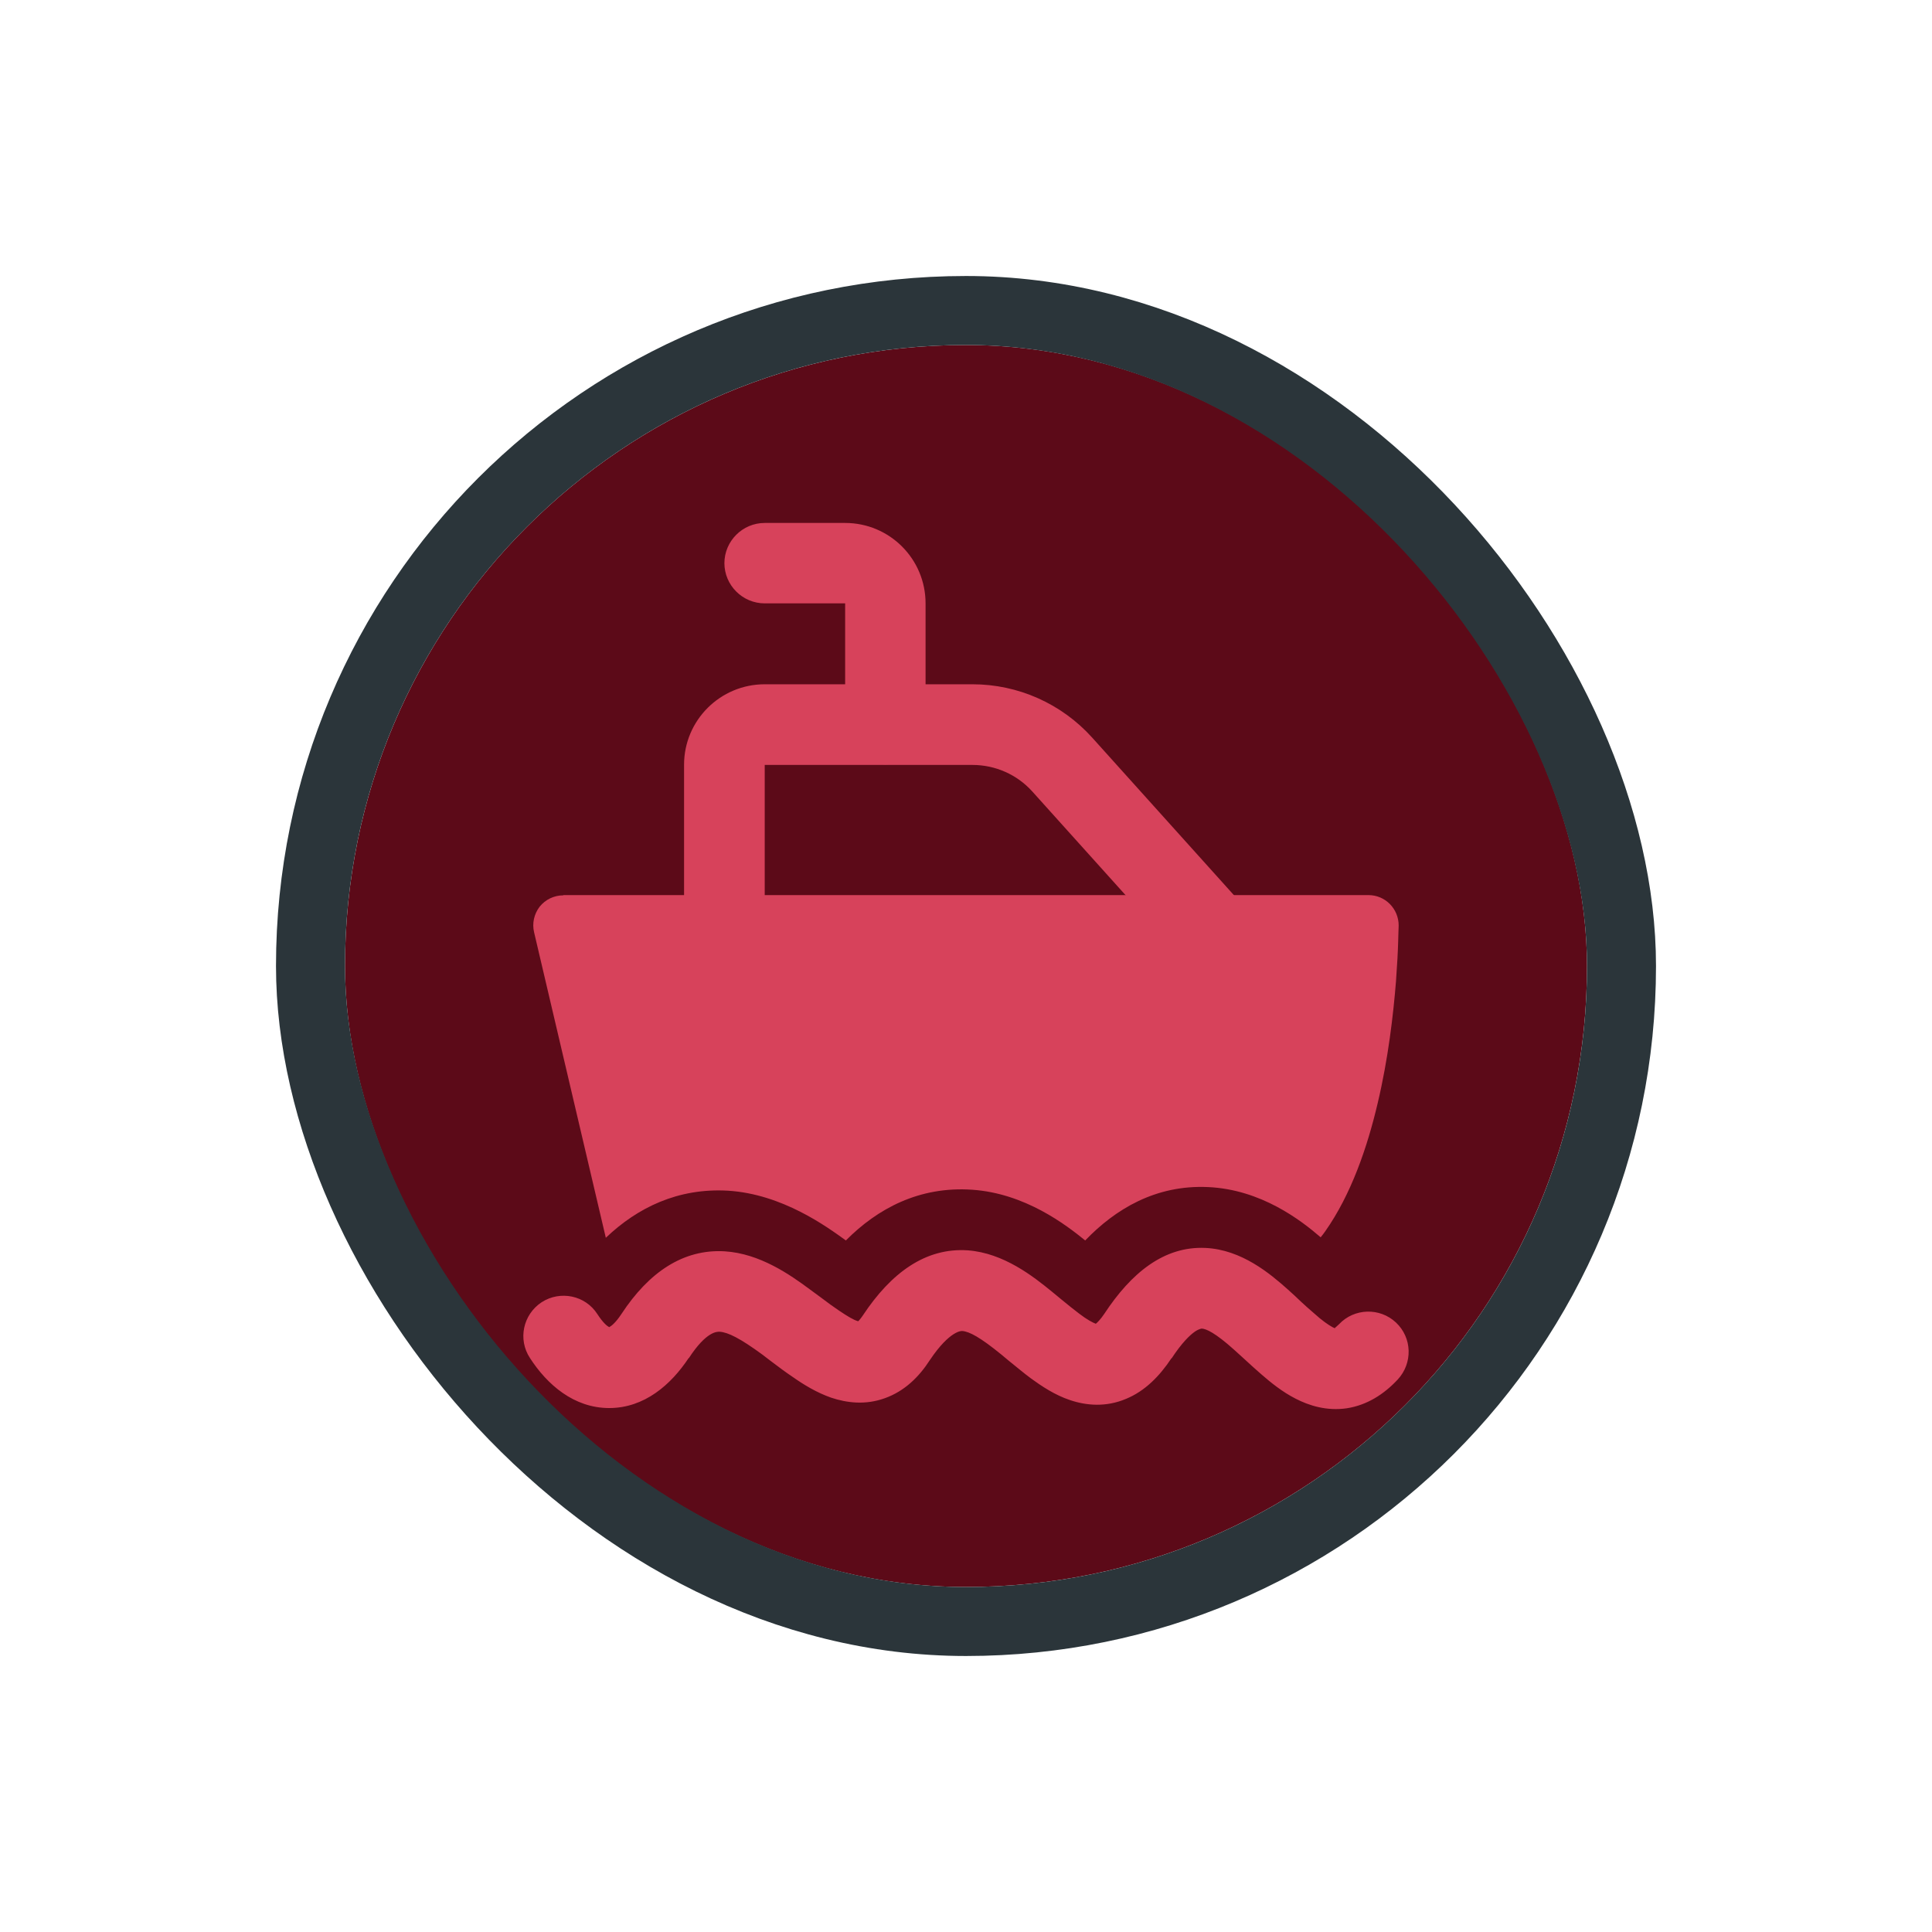 <svg width="56" height="56" viewBox="0 0 56 56" fill="none" xmlns="http://www.w3.org/2000/svg">
<g filter="url(#filter0_d_870_8005)">
<g clip-path="url(#clip0_870_8005)">
<rect x="10" y="8" width="36" height="36" rx="18" fill="#5C0A18"/>
<path d="M38.693 36.489C38.693 36.489 38.756 36.44 38.812 36.384C39.253 35.915 39.995 35.894 40.464 36.335C40.933 36.776 40.954 37.511 40.513 37.987C40.114 38.414 39.624 38.729 39.036 38.82C38.455 38.904 37.944 38.743 37.552 38.54C37.167 38.344 36.831 38.071 36.558 37.833C36.418 37.714 36.236 37.546 36.068 37.392C35.949 37.287 35.844 37.189 35.767 37.119C35.221 36.629 34.962 36.517 34.836 36.51C34.836 36.51 34.766 36.51 34.64 36.594C34.486 36.699 34.255 36.923 33.961 37.371H33.954C33.611 37.889 33.184 38.323 32.638 38.547C32.057 38.792 31.49 38.743 31.014 38.582C30.573 38.435 30.188 38.176 29.88 37.952C29.663 37.791 29.432 37.595 29.222 37.427C29.152 37.364 29.075 37.308 29.012 37.252C28.41 36.762 28.095 36.594 27.892 36.58H27.885C27.885 36.58 27.542 36.545 26.954 37.42C26.639 37.91 26.219 38.323 25.652 38.526C25.078 38.736 24.532 38.659 24.091 38.512C23.671 38.365 23.293 38.134 22.985 37.917C22.775 37.777 22.551 37.609 22.348 37.455C22.257 37.385 22.166 37.315 22.082 37.252C21.459 36.797 21.102 36.615 20.857 36.601C20.787 36.601 20.479 36.58 19.968 37.364H19.961C19.45 38.134 18.68 38.813 17.658 38.813C16.636 38.813 15.859 38.134 15.362 37.364C15.005 36.825 15.159 36.104 15.698 35.747C16.237 35.397 16.965 35.544 17.315 36.09C17.483 36.349 17.602 36.44 17.658 36.468C17.714 36.44 17.84 36.349 18.015 36.083C18.806 34.879 19.8 34.2 21.004 34.27C22.026 34.333 22.901 34.949 23.468 35.369C23.594 35.46 23.706 35.544 23.811 35.621C23.986 35.754 24.147 35.873 24.315 35.985C24.574 36.16 24.742 36.258 24.861 36.293H24.882C24.882 36.293 24.952 36.216 25.008 36.132C25.827 34.893 26.828 34.158 28.053 34.242C29.096 34.319 29.957 35.005 30.482 35.432C30.587 35.516 30.678 35.593 30.762 35.663C30.951 35.817 31.112 35.95 31.28 36.076C31.518 36.258 31.672 36.335 31.763 36.37C31.805 36.335 31.889 36.258 32.008 36.083C32.785 34.9 33.737 34.116 34.941 34.172C35.991 34.221 36.817 34.921 37.321 35.369C37.482 35.516 37.601 35.621 37.706 35.726C37.825 35.838 37.937 35.936 38.091 36.069C38.322 36.279 38.497 36.398 38.623 36.468C38.658 36.482 38.679 36.496 38.693 36.503V36.489Z" fill="#D7425B"/>
<path fill-rule="evenodd" clip-rule="evenodd" d="M19.828 20.165C19.828 18.877 20.878 17.834 22.166 17.834H28.186C29.509 17.834 30.769 18.394 31.658 19.381L35.865 24.057C36.292 24.533 36.257 25.275 35.774 25.702C35.298 26.136 34.563 26.094 34.129 25.618L29.922 20.942C29.481 20.452 28.851 20.172 28.186 20.172H22.166V24.841C22.166 25.485 21.641 26.01 20.997 26.01C20.353 26.01 19.828 25.485 19.828 24.841V20.165Z" fill="#D7425B"/>
<path fill-rule="evenodd" clip-rule="evenodd" d="M20.997 14.327C20.997 13.683 21.522 13.158 22.166 13.158H24.497C25.785 13.158 26.828 14.201 26.828 15.489V18.989C26.828 19.633 26.31 20.158 25.666 20.158C25.022 20.158 24.497 19.633 24.497 18.989V15.489H22.166C21.522 15.489 20.997 14.964 20.997 14.32V14.327Z" fill="#D7425B"/>
<path d="M16.328 23.952C16.062 23.952 15.81 24.071 15.642 24.281C15.481 24.491 15.418 24.764 15.481 25.023L17.56 33.878C18.477 33.003 19.653 32.429 21.102 32.513C22.677 32.611 23.965 33.556 24.518 33.955C25.435 33.031 26.646 32.38 28.179 32.485C29.712 32.59 30.895 33.5 31.455 33.955C32.33 33.045 33.499 32.338 35.018 32.408C36.551 32.478 37.706 33.367 38.28 33.864C38.329 33.808 38.371 33.745 38.413 33.689C39.162 32.625 39.631 31.26 39.932 29.979C40.24 28.684 40.387 27.396 40.464 26.437C40.499 25.954 40.52 25.555 40.527 25.275C40.534 25.135 40.534 24.911 40.541 24.827C40.541 24.337 40.149 23.945 39.666 23.945H16.328V23.952Z" fill="#D7425B"/>
</g>
<rect x="9" y="7" width="38" height="38" rx="19" stroke="#2B353A" stroke-width="2"/>
</g>
<defs>
<filter id="filter0_d_870_8005" x="0" y="0" width="56" height="56" filterUnits="userSpaceOnUse" color-interpolation-filters="sRGB">
<feFlood flood-opacity="0" result="BackgroundImageFix"/>
<feColorMatrix in="SourceAlpha" type="matrix" values="0 0 0 0 0 0 0 0 0 0 0 0 0 0 0 0 0 0 127 0" result="hardAlpha"/>
<feOffset dy="2"/>
<feGaussianBlur stdDeviation="4"/>
<feColorMatrix type="matrix" values="0 0 0 0 0 0 0 0 0 0 0 0 0 0 0 0 0 0 0.16 0"/>
<feBlend mode="normal" in2="BackgroundImageFix" result="effect1_dropShadow_870_8005"/>
<feBlend mode="normal" in="SourceGraphic" in2="effect1_dropShadow_870_8005" result="shape"/>
</filter>
<clipPath id="clip0_870_8005">
<rect x="10" y="8" width="36" height="36" rx="18" fill="white"/>
</clipPath>
</defs>
</svg>
